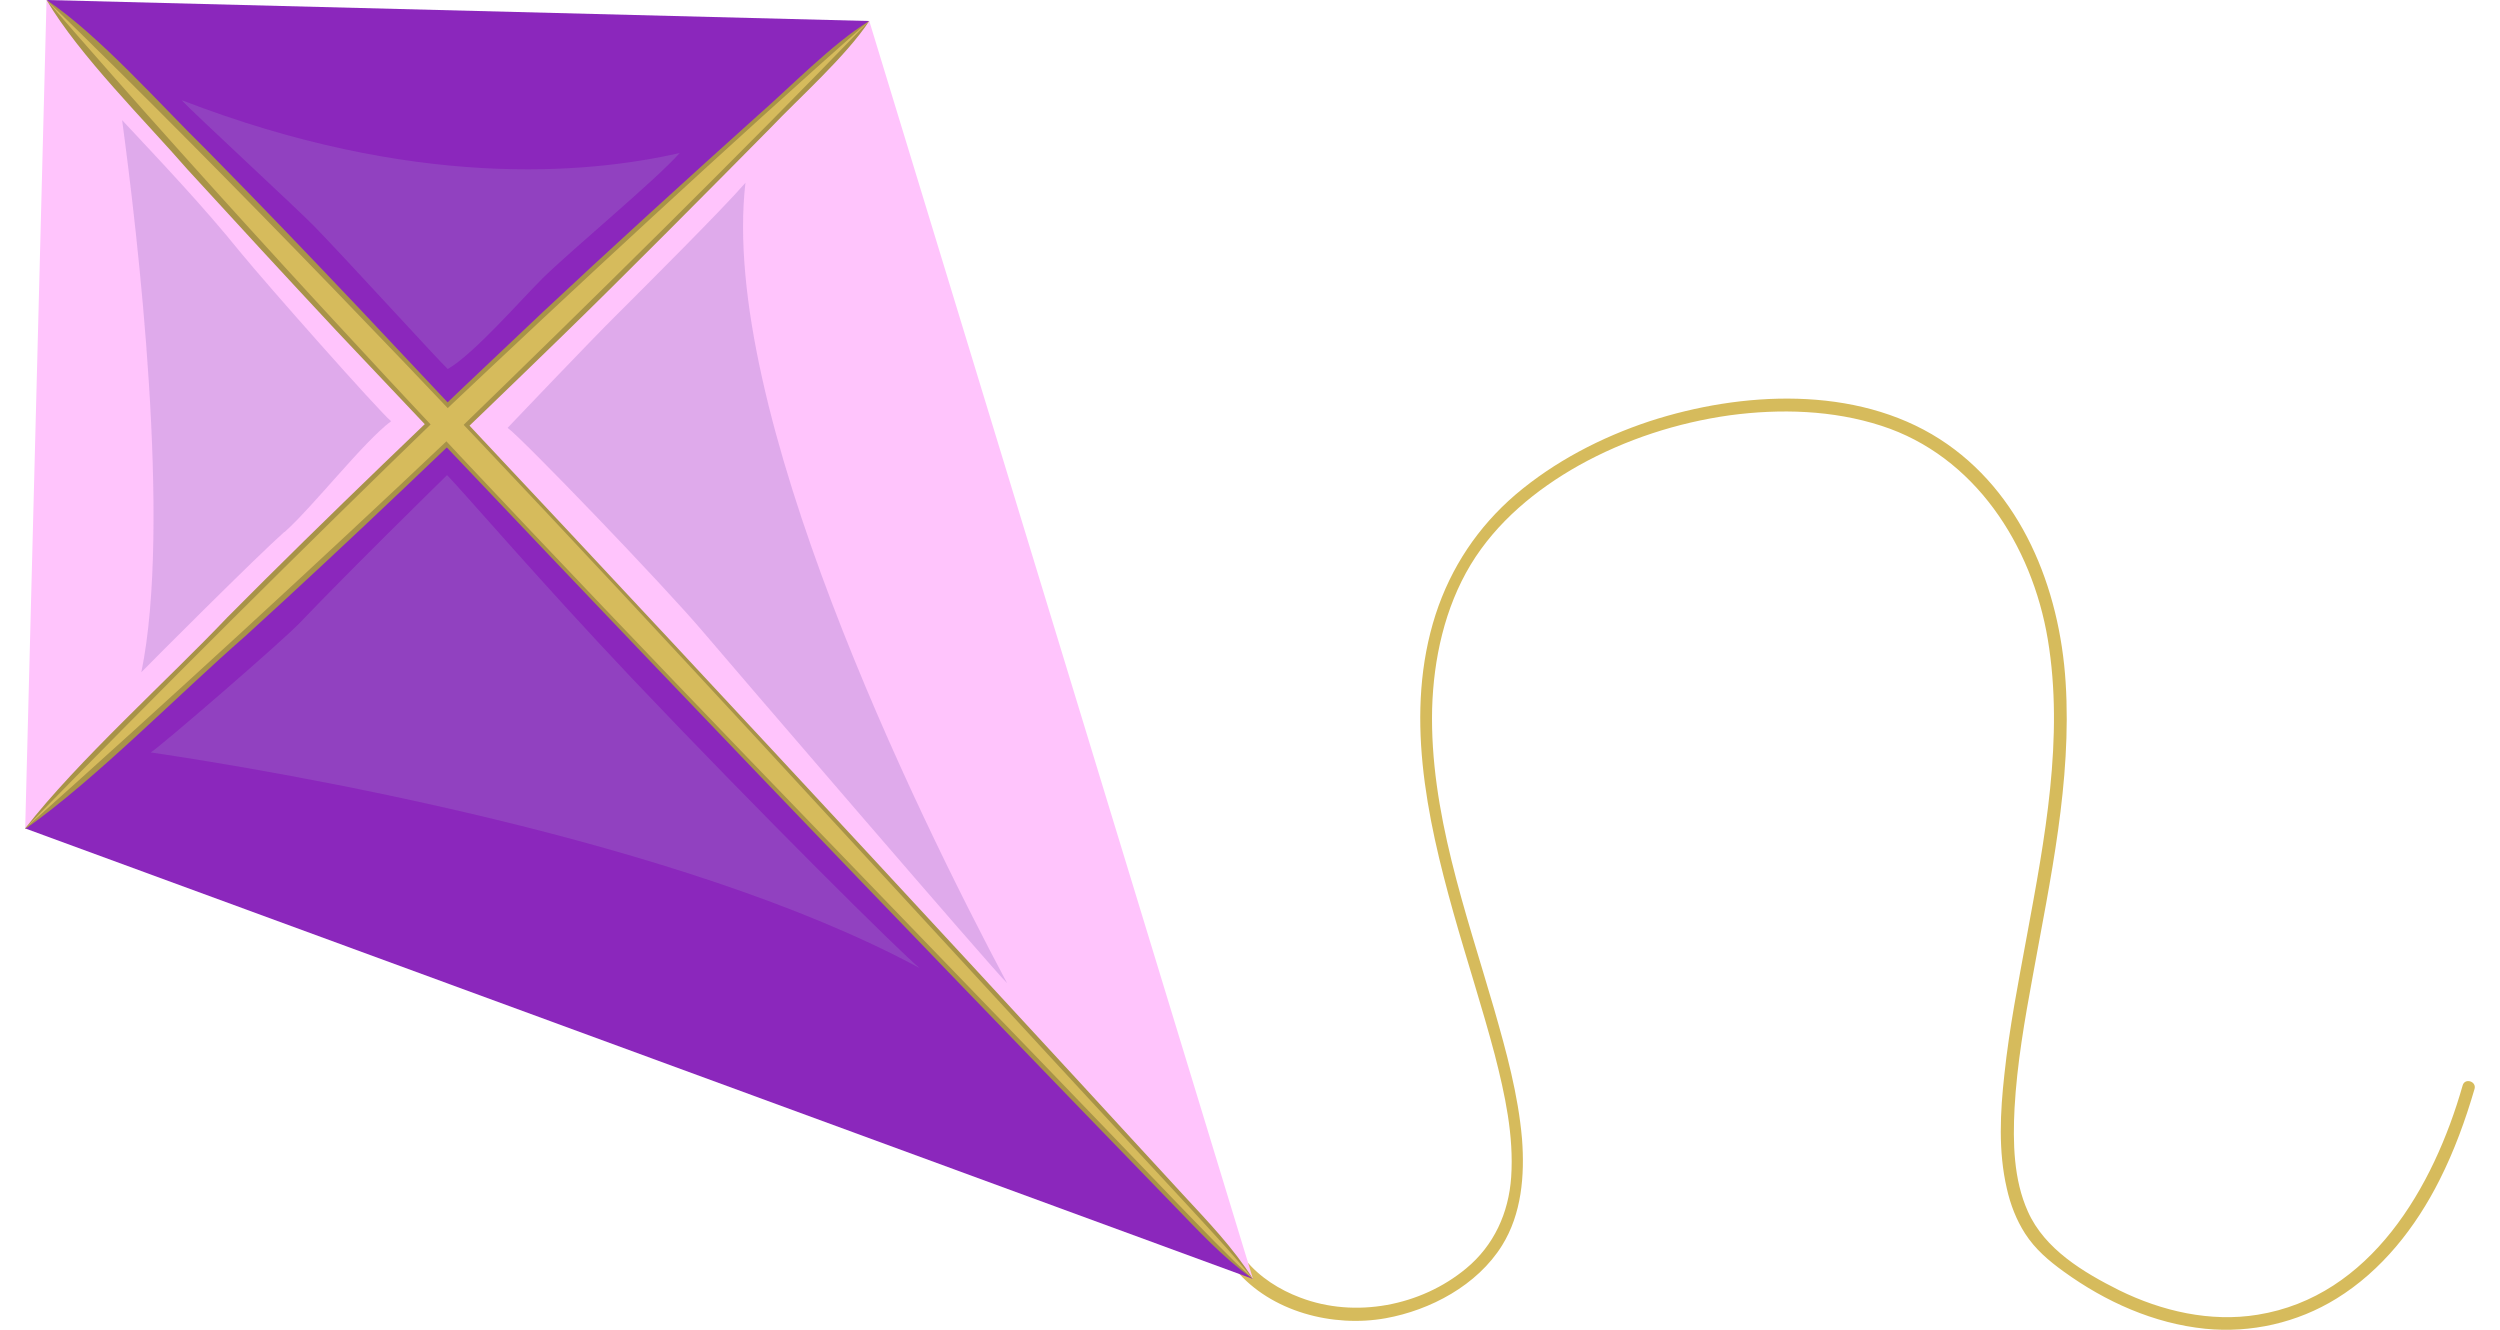 <svg width="94" height="50" viewBox="0 0 94 50" fill="none" xmlns="http://www.w3.org/2000/svg">
<path d="M46.456 47.736C47.784 49.329 50.126 49.921 52.099 49.566C53.782 49.263 55.545 48.328 56.478 46.828C57.215 45.643 57.333 44.194 57.228 42.825C57.084 41.153 56.636 39.534 56.176 37.928C55.111 34.255 53.756 30.516 53.848 26.646C53.901 24.776 54.321 22.854 55.295 21.235C56.268 19.629 57.754 18.404 59.372 17.496C61.121 16.522 63.068 15.89 65.054 15.613C66.935 15.363 68.908 15.416 70.736 16.008C74.248 17.14 76.405 20.498 76.997 24.039C77.615 27.738 76.878 31.569 76.208 35.203C75.892 36.927 75.55 38.652 75.366 40.39C75.208 41.812 75.129 43.286 75.458 44.695C75.59 45.287 75.813 45.867 76.142 46.38C76.523 46.972 77.036 47.407 77.602 47.815C79.167 48.947 80.982 49.763 82.916 49.961C84.639 50.132 86.375 49.737 87.848 48.829C89.558 47.775 90.834 46.143 91.728 44.366C92.28 43.273 92.701 42.114 93.043 40.943C93.122 40.653 92.675 40.522 92.596 40.811C91.504 44.642 89.137 48.75 84.888 49.434C83.113 49.724 81.285 49.303 79.68 48.513C78.338 47.841 76.878 46.972 76.247 45.55C75.708 44.352 75.681 42.957 75.747 41.667C75.839 39.995 76.129 38.349 76.431 36.704C77.089 33.07 77.904 29.371 77.668 25.658C77.444 22.117 76.01 18.483 72.933 16.509C69.763 14.481 65.475 14.718 62.029 15.837C60.201 16.443 58.451 17.351 56.978 18.602C55.571 19.813 54.558 21.327 53.979 23.104C52.796 26.777 53.637 30.714 54.65 34.321C55.15 36.098 55.729 37.862 56.202 39.653C56.584 41.14 56.926 42.707 56.82 44.26C56.728 45.603 56.176 46.828 55.124 47.696C53.427 49.105 50.954 49.579 48.889 48.789C48.113 48.499 47.364 48.026 46.837 47.38C46.64 47.144 46.311 47.486 46.509 47.709L46.456 47.736Z" fill="#D6BB5C"/>
<path d="M32.685 0.79L16.823 15.969L1.75 0L32.685 0.79Z" fill="#8B27BC"/>
<path d="M1.75 0L16.823 15.969L0.947 31.148L1.75 0Z" fill="#FFC4FC"/>
<path d="M16.823 15.97L47.114 48.092L0.947 31.149L16.823 15.97Z" fill="#8B27BC"/>
<path d="M32.685 0.79L47.114 48.092L16.823 15.969L32.685 0.79Z" fill="#FFC4FC"/>
<g style="mix-blend-mode:multiply" opacity="0.33">
<path d="M10.694 20.011C11.785 19.037 13.666 16.614 14.705 15.838C14.219 15.429 10.023 10.69 9.023 9.466C7.642 7.754 6.09 6.122 4.591 4.516C5.17 8.794 6.459 19.721 5.314 25.277C5.643 24.934 9.628 20.945 10.694 19.998V20.011Z" fill="#9F75C9"/>
</g>
<g style="mix-blend-mode:multiply" opacity="0.33">
<path d="M16.836 13.875C17.822 13.309 19.624 11.229 20.427 10.439C21.545 9.347 24.688 6.74 25.556 5.753C22.044 6.556 15.521 7.122 6.827 3.765C7.221 4.199 11.312 7.977 11.838 8.53C12.93 9.649 16.52 13.586 16.823 13.862L16.836 13.875Z" fill="#9F75C9"/>
</g>
<g style="mix-blend-mode:multiply" opacity="0.33">
<path d="M16.81 17.864C16.81 17.864 13.153 21.445 11.272 23.42C10.562 24.157 6.037 28.067 5.669 28.291C10.47 29.002 25.648 31.569 34.579 36.401C33.921 35.874 28.581 30.582 23.781 25.526C20.387 21.945 17.507 18.588 16.81 17.864Z" fill="#9F75C9"/>
</g>
<g style="mix-blend-mode:multiply" opacity="0.33">
<path d="M23.202 11.822C22.255 12.757 19.085 16.087 19.085 16.087C19.572 16.417 24.964 22.012 26.464 23.789C27.345 24.829 37.433 36.572 37.867 36.967C34.408 30.464 27.042 15.377 28.029 6.872C27.161 7.873 24.412 10.611 23.215 11.809L23.202 11.822Z" fill="#9F75C9"/>
</g>
<path d="M0.947 31.148C2.894 28.634 6.34 25.54 8.55 23.21C12.272 19.458 16.52 15.403 20.387 11.756C22.715 9.571 26.082 6.504 28.489 4.345C29.699 3.291 31.317 1.619 32.685 0.79C31.804 2.12 30.054 3.673 28.95 4.832C26.661 7.149 23.478 10.361 21.176 12.599C17.362 16.311 13.127 20.366 9.22 23.921C6.8 26.027 3.565 29.332 0.96 31.162L0.947 31.148Z" fill="#A89348"/>
<path d="M1.75 0C3.736 1.33 6.064 3.976 7.787 5.661C9.72 7.623 11.627 9.61 13.521 11.611C23.846 22.565 34.277 33.808 44.47 44.906C45.404 45.919 46.364 46.907 47.114 48.092C45.969 47.275 45.049 46.262 44.089 45.274C33.606 34.453 22.992 23.394 12.653 12.441C10.773 10.427 8.905 8.399 7.05 6.372C5.485 4.568 2.973 2.08 1.75 0Z" fill="#A89348"/>
<path d="M0.947 31.148C5.893 26.08 11.404 20.59 16.507 15.653C21.584 10.848 27.45 5.411 32.672 0.79C27.832 5.806 22.123 11.427 17.112 16.285C11.943 21.183 6.235 26.422 0.947 31.148Z" fill="#D6BB5C"/>
<path d="M1.75 0C16.205 14.086 30.594 30.187 44.365 45.011C45.299 46.025 46.246 47.025 47.114 48.092C46.101 47.157 45.154 46.156 44.194 45.169C30.199 30.556 14.982 15.271 1.75 0Z" fill="#D6BB5C"/>
</svg>
